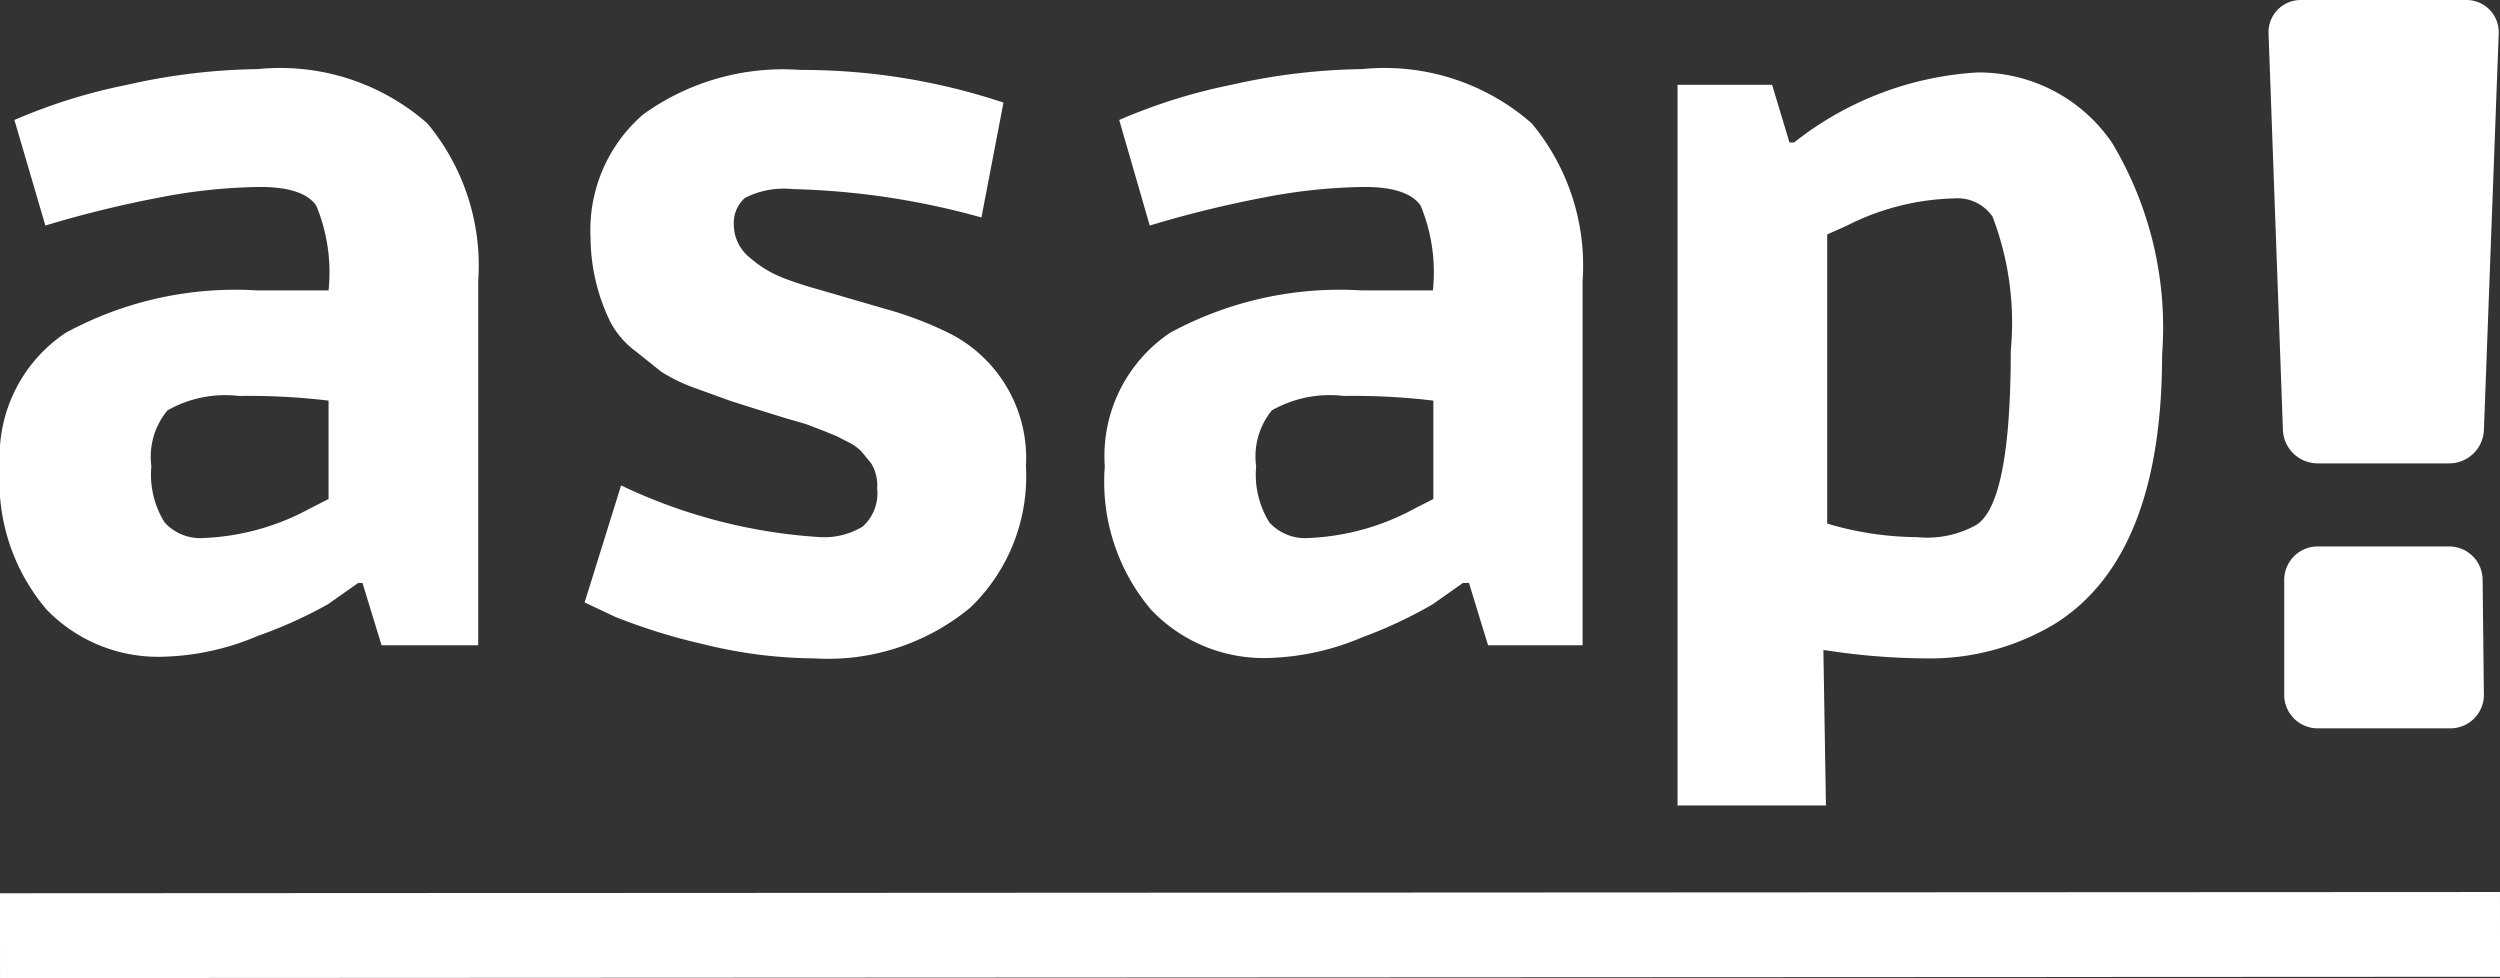 <svg id="Layer_1" data-name="Layer 1" xmlns="http://www.w3.org/2000/svg" viewBox="0 0 58.97 23.07"><rect x="0" y="0" width="58.97" height="23.07" fill="#333333" stroke="none"/><defs><style>.cls-1{fill:none;stroke:#fff;stroke-miterlimit:10;stroke-width:2px;}.cls-2{fill:#fff;}</style></defs><title>asap-logo</title><g id="logo-att-01"><line class="cls-1" y1="22.07" x2="58.97" y2="22.04"/><g id="asap"><path class="cls-2" d="M1.1,14.38A4.67,4.67,0,0,1,0,11,3.5,3.5,0,0,1,1.55,7.85a8.38,8.38,0,0,1,4.51-1H7.75a4.12,4.12,0,0,0-.29-2c-.2-.29-.64-.44-1.32-.44a13,13,0,0,0-2.28.23,26.34,26.34,0,0,0-2.79.68L.34,2.83A13.17,13.17,0,0,1,3,2a14.7,14.7,0,0,1,3.08-.37,5.26,5.26,0,0,1,4,1.28,5.24,5.24,0,0,1,1.2,3.72v8.59H9l-.45-1.47H8.45l-.71.5A10.47,10.47,0,0,1,6.08,15a6.05,6.05,0,0,1-2.21.49A3.66,3.66,0,0,1,1.1,14.38ZM7.75,9.45a15.64,15.64,0,0,0-2.11-.11,2.77,2.77,0,0,0-1.69.34A1.72,1.72,0,0,0,3.57,11a2.14,2.14,0,0,0,.31,1.32,1.14,1.14,0,0,0,.94.37A5.71,5.71,0,0,0,7.3,12l.45-.23Z"/><path class="cls-2" d="M18.69,4.46a2,2,0,0,0-1.12.21.79.79,0,0,0-.26.65,1,1,0,0,0,.38.76,2.64,2.64,0,0,0,.77.47q.38.15.89.29l1.51.44a8.47,8.47,0,0,1,1.59.61A3.3,3.3,0,0,1,24.2,11a4.29,4.29,0,0,1-1.31,3.33,5.26,5.26,0,0,1-3.68,1.2,11.14,11.14,0,0,1-2.6-.33,14.07,14.07,0,0,1-2.1-.65l-.72-.34.86-2.76a12.71,12.71,0,0,0,4.7,1.22,1.75,1.75,0,0,0,1-.25,1.05,1.05,0,0,0,.34-.9,1,1,0,0,0-.14-.59l-.23-.28a1.06,1.06,0,0,0-.27-.2l-.31-.16-.37-.15L19,10l-.45-.13-.71-.22-.6-.19-.8-.29a4,4,0,0,1-.84-.4L15,8.29a2.07,2.07,0,0,1-.6-.69,4.59,4.59,0,0,1-.47-2,3.6,3.6,0,0,1,1.24-2.9,5.64,5.64,0,0,1,3.72-1.05,15,15,0,0,1,4.78.77l-.52,2.71A18.09,18.09,0,0,0,18.69,4.46Z"/><path class="cls-2" d="M27.15,14.38A4.67,4.67,0,0,1,26.06,11,3.5,3.5,0,0,1,27.6,7.85a8.38,8.38,0,0,1,4.51-1h1.69a4.12,4.12,0,0,0-.29-2c-.2-.29-.64-.44-1.32-.44a13,13,0,0,0-2.28.23,26.34,26.34,0,0,0-2.79.68L26.4,2.83A13.17,13.17,0,0,1,29.05,2a14.7,14.7,0,0,1,3.08-.37,5.26,5.26,0,0,1,4,1.28,5.24,5.24,0,0,1,1.2,3.72v8.59H35.1l-.45-1.47h-.14l-.71.5a10.47,10.47,0,0,1-1.66.78,6.05,6.05,0,0,1-2.21.49A3.66,3.66,0,0,1,27.15,14.38Zm6.66-4.93a15.64,15.64,0,0,0-2.11-.11A2.77,2.77,0,0,0,30,9.68,1.72,1.72,0,0,0,29.63,11a2.14,2.14,0,0,0,.31,1.32,1.14,1.14,0,0,0,.94.37A5.71,5.71,0,0,0,33.36,12l.45-.23Z"/><path class="cls-2" d="M43.07,19h-3.5v-17H41.8l.41,1.36h.11a7.69,7.69,0,0,1,4.31-1.65,3.8,3.8,0,0,1,3.19,1.66A8.47,8.47,0,0,1,51,8.36q0,4.73-2.49,6.33a5.71,5.71,0,0,1-3.1.84,16,16,0,0,1-2.4-.2ZM47,5.11a1,1,0,0,0-.9-.43,5.88,5.88,0,0,0-2.55.65l-.45.2v6.82a7.54,7.54,0,0,0,2.12.32,2.37,2.37,0,0,0,1.4-.29q.81-.52.81-4.11A7,7,0,0,0,47,5.11Z"/><g id="exl"><path class="cls-2" d="M58.59,10.15a.82.82,0,0,1-.81.78H54.66a.82.82,0,0,1-.81-.78L53.51.78A.76.76,0,0,1,54.27,0h3.91a.76.76,0,0,1,.76.78Zm0,6.25a.79.79,0,0,1-.78.78H54.66a.79.79,0,0,1-.78-.78V13.67a.79.79,0,0,1,.78-.78h3.12a.79.79,0,0,1,.78.78Z"/></g></g></g></svg>